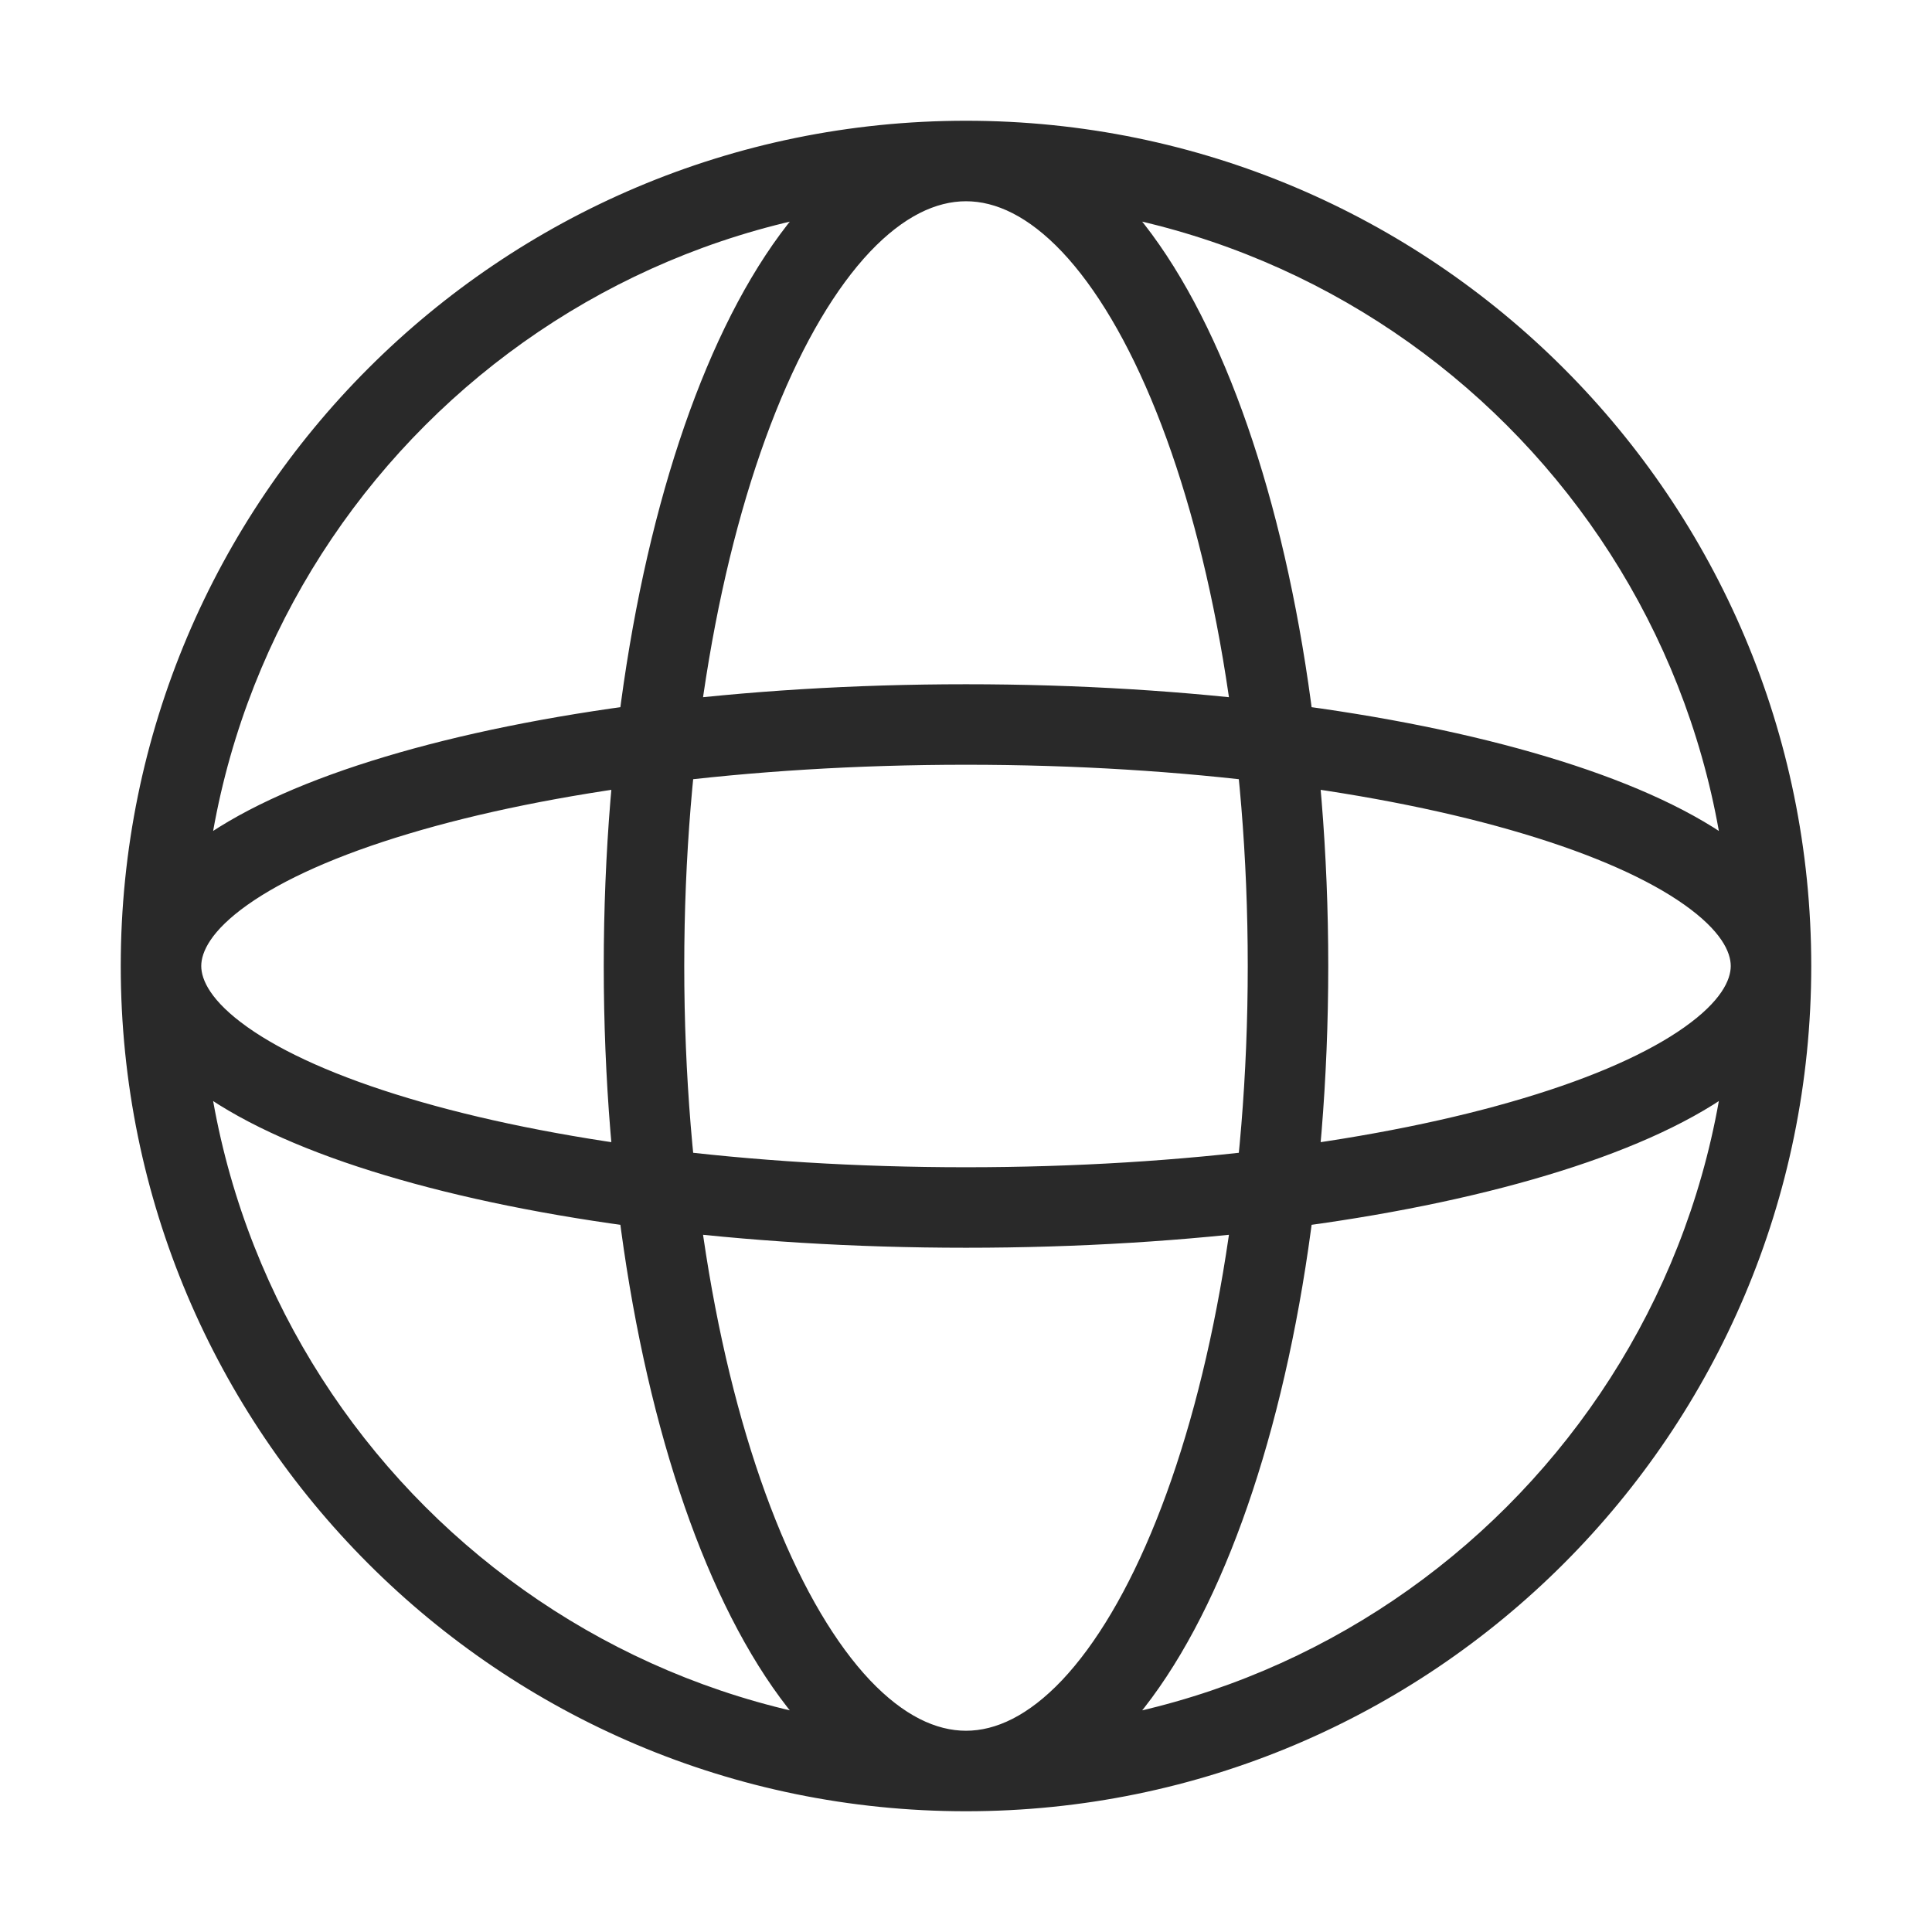 <svg width="24" height="24" viewBox="0 0 24 24" fill="none" xmlns="http://www.w3.org/2000/svg">
<path d="M21.5 12C21.5 17.247 17.247 21.5 12 21.5V22.5C17.799 22.5 22.5 17.799 22.5 12H21.5ZM12 21.5C6.753 21.5 2.5 17.247 2.5 12H1.5C1.5 17.799 6.201 22.5 12 22.5V21.5ZM2.5 12C2.5 6.753 6.753 2.5 12 2.5V1.5C6.201 1.5 1.5 6.201 1.5 12H2.5ZM12 2.5C17.247 2.5 21.5 6.753 21.5 12H22.5C22.5 6.201 17.799 1.5 12 1.5V2.5ZM15.5 12C15.5 14.714 15.059 17.148 14.364 18.885C14.016 19.755 13.614 20.426 13.194 20.871C12.774 21.314 12.37 21.5 12 21.5V22.5C12.734 22.5 13.383 22.126 13.92 21.558C14.457 20.99 14.917 20.196 15.293 19.257C16.046 17.375 16.5 14.809 16.5 12H15.5ZM12 21.5C11.63 21.5 11.226 21.314 10.806 20.871C10.386 20.426 9.984 19.755 9.636 18.885C8.941 17.148 8.5 14.714 8.5 12H7.5C7.5 14.809 7.954 17.375 8.707 19.257C9.083 20.196 9.543 20.99 10.08 21.558C10.617 22.126 11.266 22.5 12 22.5V21.5ZM8.5 12C8.5 9.286 8.941 6.852 9.636 5.115C9.984 4.245 10.386 3.574 10.806 3.129C11.226 2.686 11.63 2.5 12 2.5V1.5C11.266 1.5 10.617 1.874 10.08 2.442C9.543 3.01 9.083 3.804 8.707 4.743C7.954 6.625 7.5 9.191 7.5 12H8.5ZM12 2.5C12.37 2.5 12.774 2.686 13.194 3.129C13.614 3.574 14.016 4.245 14.364 5.115C15.059 6.852 15.5 9.286 15.5 12H16.5C16.5 9.191 16.046 6.625 15.293 4.743C14.917 3.804 14.457 3.01 13.92 2.442C13.383 1.874 12.734 1.5 12 1.5V2.5ZM12 14.5C9.273 14.5 6.824 14.168 5.073 13.642C4.194 13.379 3.519 13.075 3.075 12.76C2.618 12.436 2.5 12.172 2.5 12H1.5C1.5 12.657 1.941 13.182 2.497 13.576C3.065 13.979 3.854 14.321 4.785 14.6C6.653 15.161 9.204 15.5 12 15.5V14.5ZM2.5 12C2.5 11.828 2.618 11.564 3.075 11.24C3.519 10.925 4.194 10.621 5.073 10.358C6.824 9.832 9.273 9.5 12 9.5V8.5C9.204 8.5 6.653 8.839 4.785 9.4C3.854 9.679 3.065 10.021 2.497 10.424C1.941 10.818 1.5 11.343 1.5 12H2.5ZM12 9.5C14.727 9.5 17.176 9.832 18.927 10.358C19.806 10.621 20.481 10.925 20.925 11.24C21.382 11.564 21.5 11.828 21.5 12H22.5C22.5 11.343 22.059 10.818 21.503 10.424C20.935 10.021 20.146 9.679 19.215 9.4C17.347 8.839 14.796 8.5 12 8.5V9.5ZM21.5 12C21.5 12.172 21.382 12.436 20.925 12.76C20.481 13.075 19.806 13.379 18.927 13.642C17.176 14.168 14.727 14.5 12 14.5V15.5C14.796 15.5 17.347 15.161 19.215 14.6C20.146 14.321 20.935 13.979 21.503 13.576C22.059 13.182 22.5 12.657 22.5 12H21.5Z" fill="#292929"/>
</svg>
